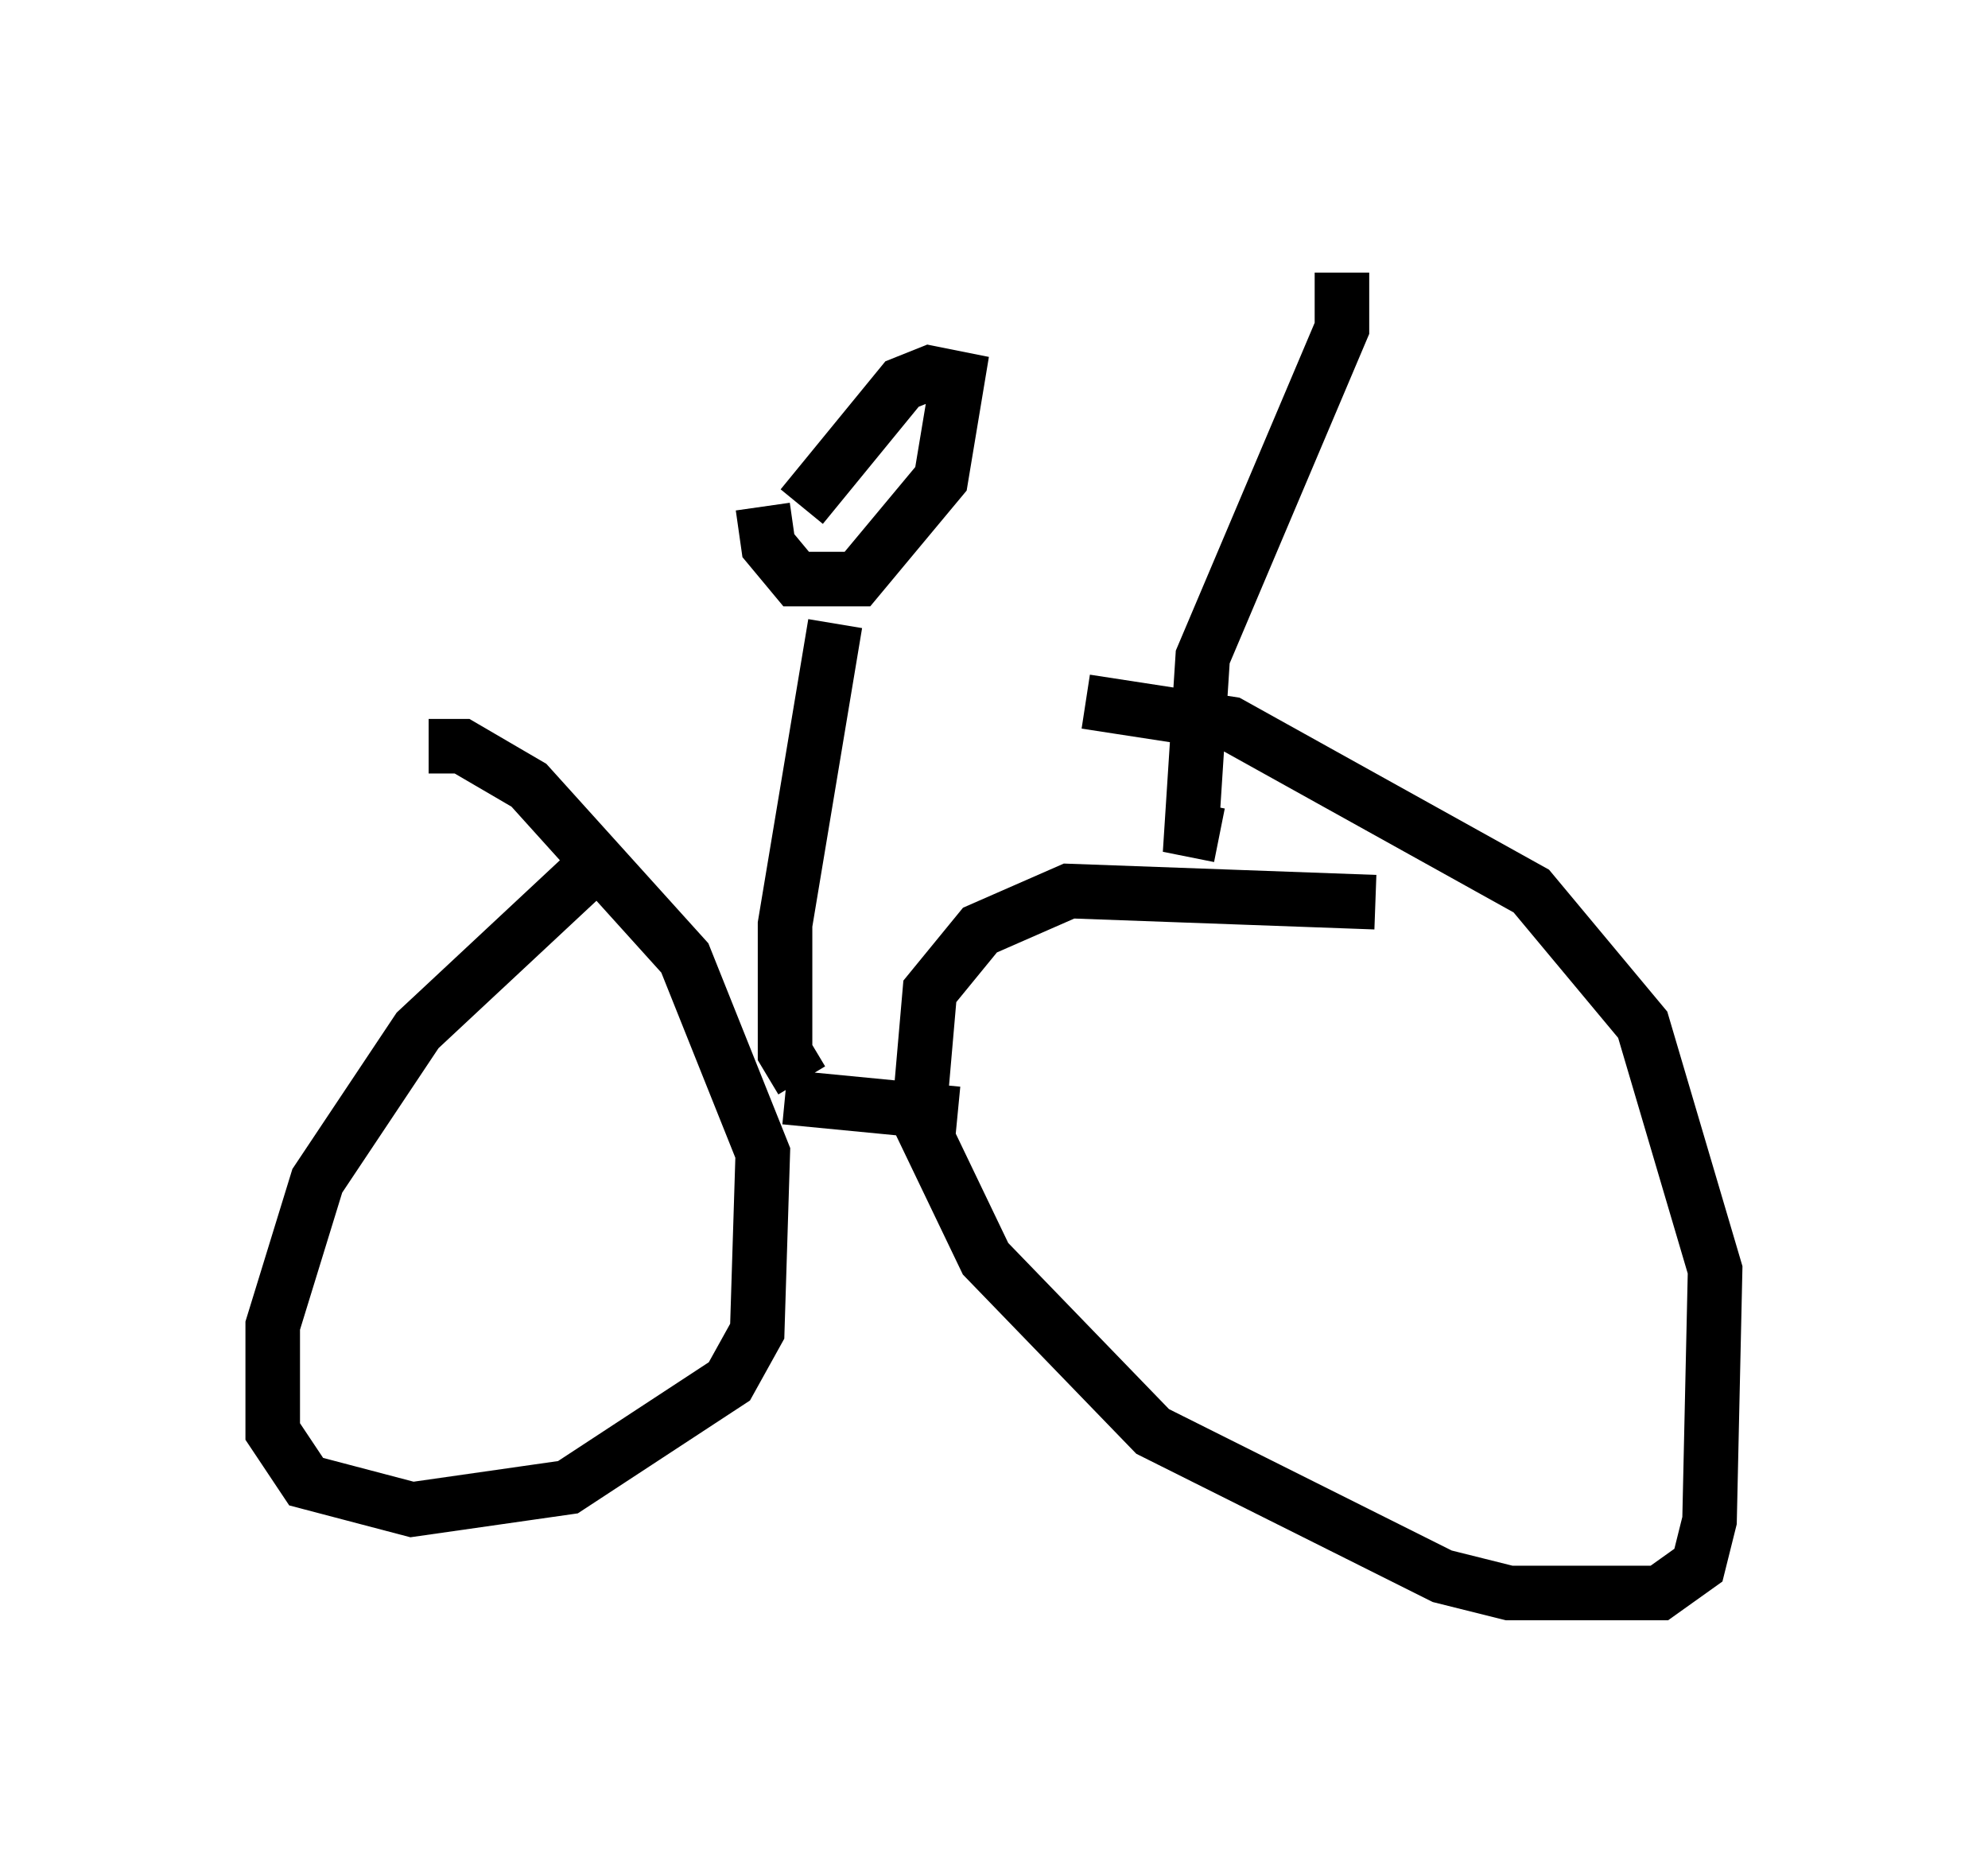 <?xml version="1.0" encoding="utf-8" ?>
<svg baseProfile="full" height="34.194" version="1.1" width="36.44" xmlns="http://www.w3.org/2000/svg" xmlns:ev="http://www.w3.org/2001/xml-events" xmlns:xlink="http://www.w3.org/1999/xlink"><defs /><rect fill="white" height="34.194" width="36.44" x="0" y="0" /><path d="M11.738, 15.821 m-1.021, 0.204 l-3.063, 2.858 -1.838, 2.756 l-0.817, 2.654 0.0, 1.94 l0.613, 0.919 1.94, 0.51 l2.858, -0.408 2.96, -1.94 l0.51, -0.919 0.102, -3.267 l-1.429, -3.573 -2.858, -3.165 l-1.225, -0.715 -0.613, 0.0 m17.354, 2.858 l-5.615, -0.204 -1.633, 0.715 l-0.919, 1.123 -0.204, 2.348 l1.225, 2.552 3.063, 3.165 l5.308, 2.654 1.225, 0.306 l2.756, 0.0 0.715, -0.51 l0.204, -0.817 0.102, -4.594 l-1.327, -4.492 -2.042, -2.45 l-5.513, -3.063 -2.654, -0.408 m-5.513, 7.248 l3.165, 0.306 m-2.858, -0.613 l-0.306, -0.51 0.0, -2.348 l0.919, -5.513 m-1.327, -2.144 l0.102, 0.715 0.51, 0.613 l1.123, 0.0 1.531, -1.838 l0.306, -1.838 -0.51, -0.102 l-0.51, 0.204 -1.838, 2.246 m7.656, 6.023 l-0.51, -0.102 0.204, -3.165 l2.552, -6.023 0.0, -1.021 " fill="none" stroke="black" stroke-width="1" /></svg>